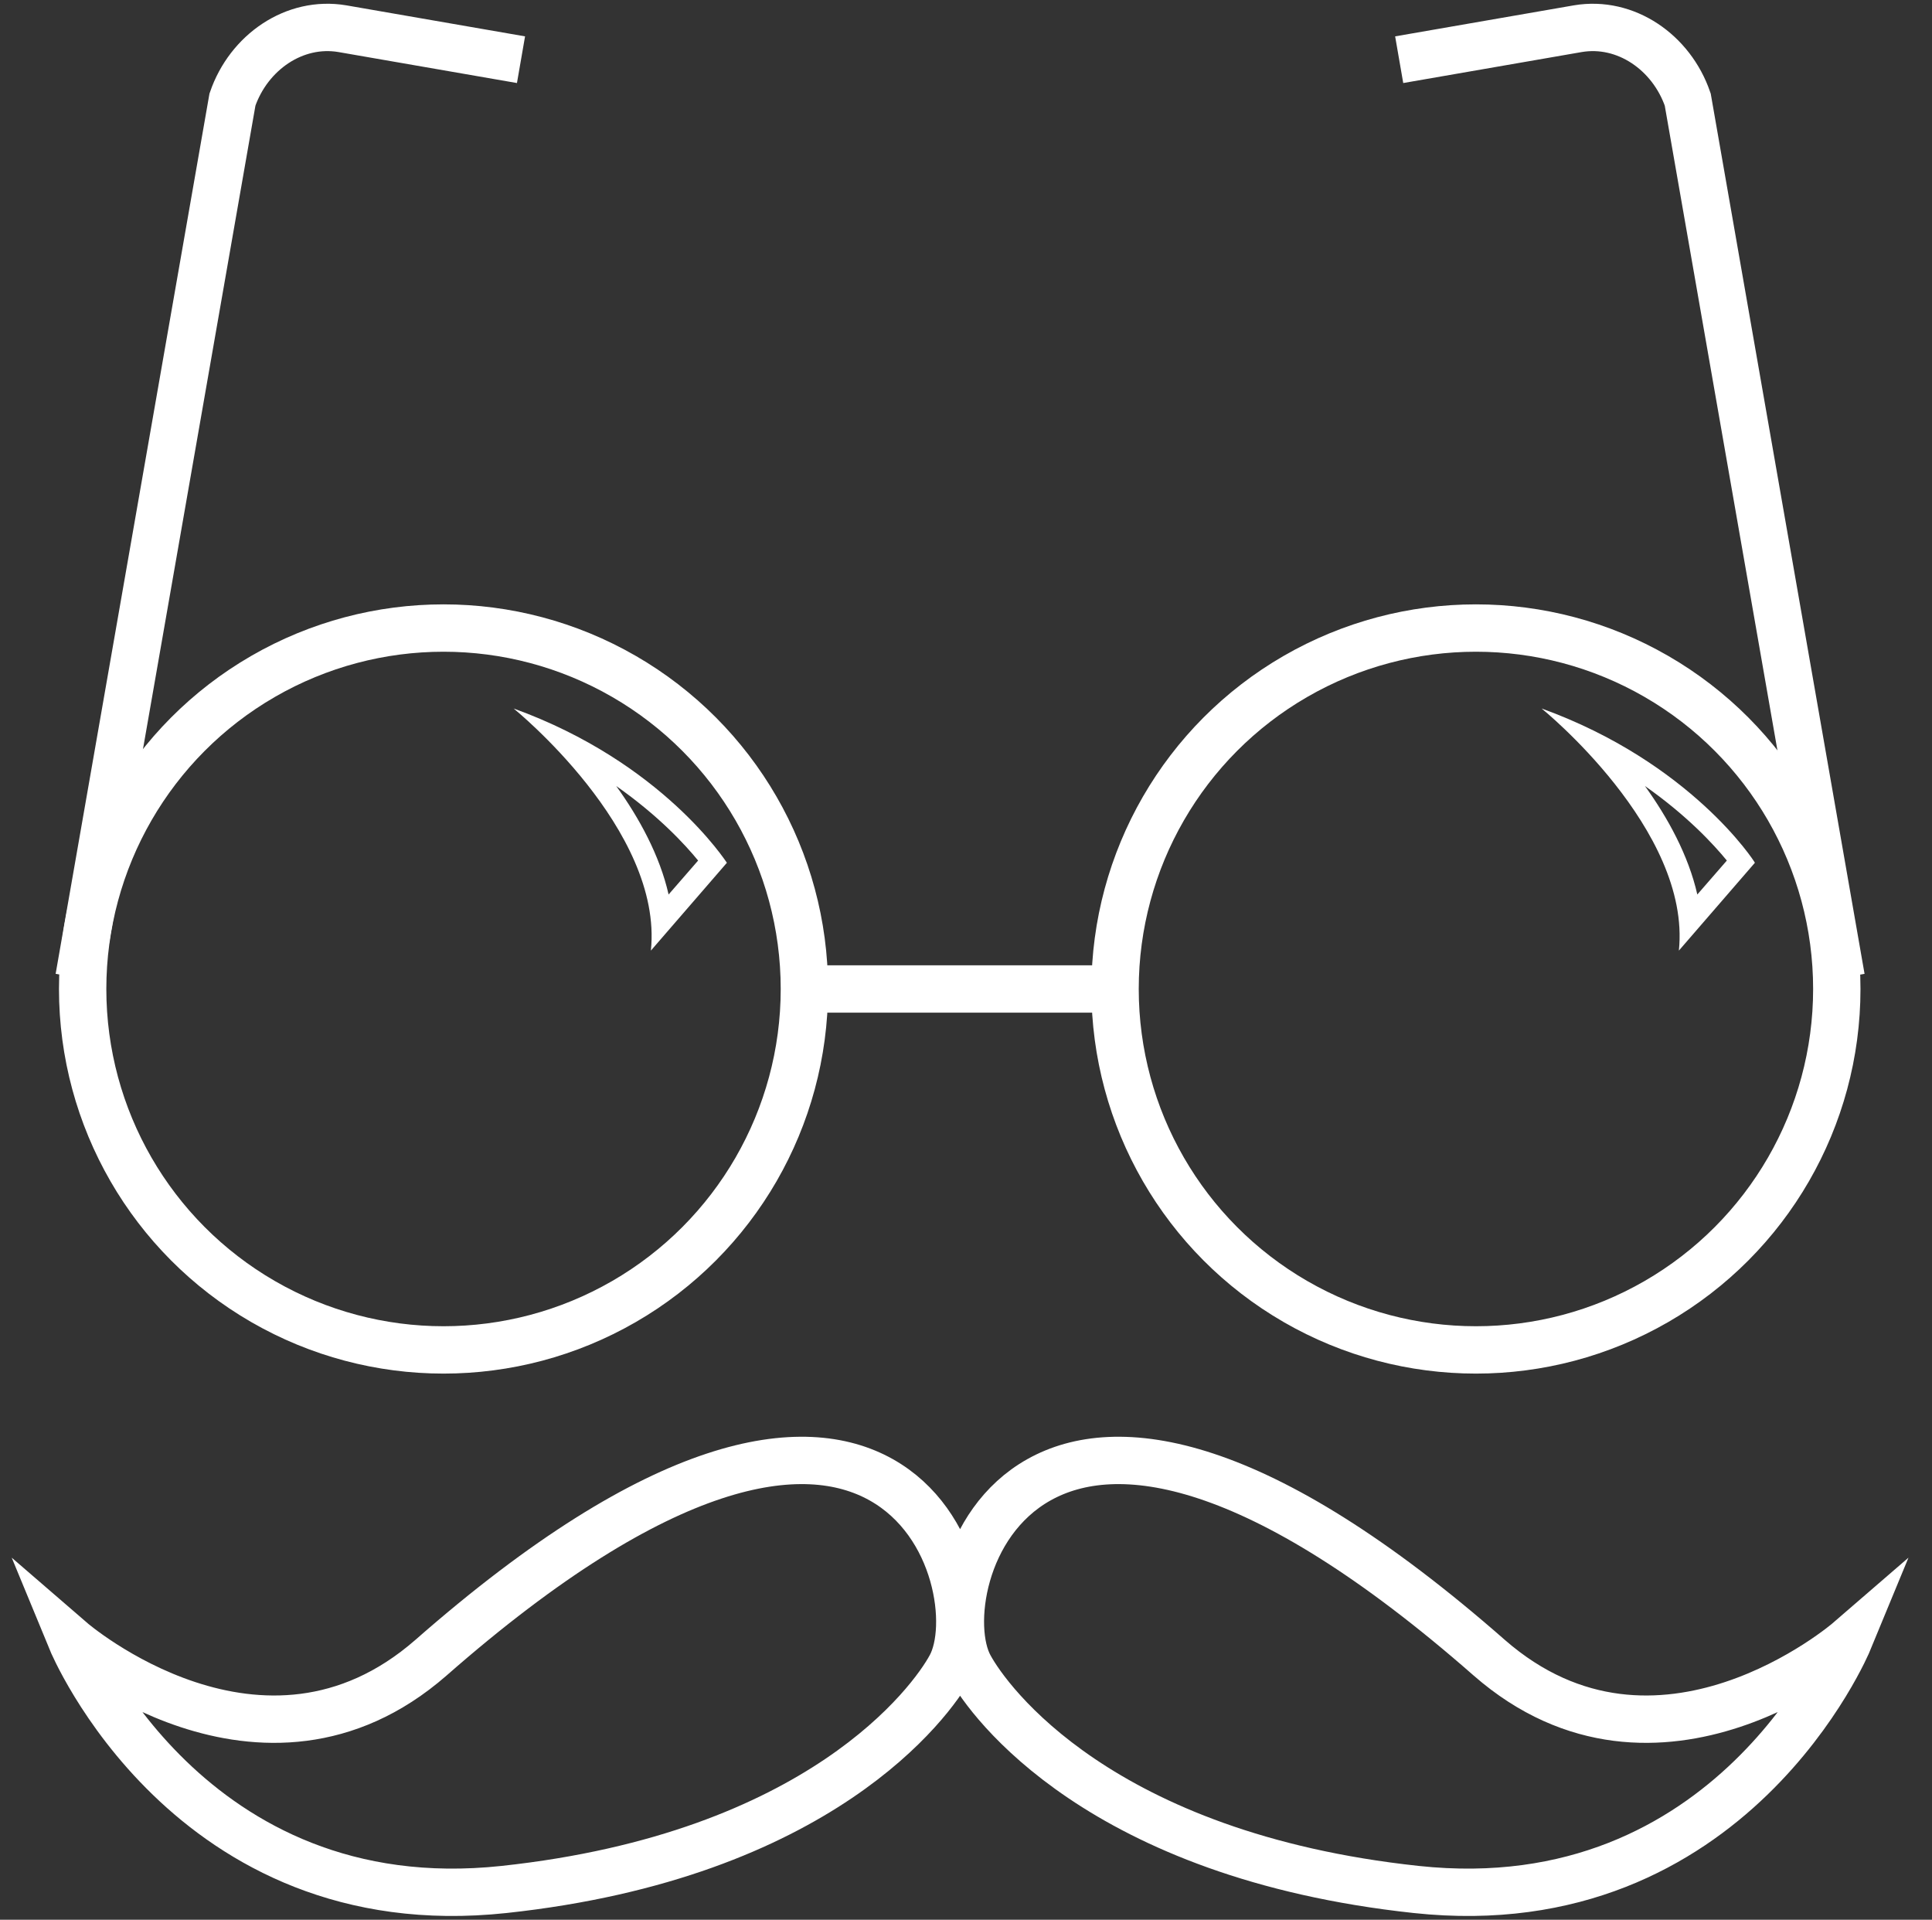<?xml version="1.0" encoding="utf-8"?>
<!-- Generator: Adobe Illustrator 16.0.0, SVG Export Plug-In . SVG Version: 6.00 Build 0)  -->
<!DOCTYPE svg PUBLIC "-//W3C//DTD SVG 1.1//EN" "http://www.w3.org/Graphics/SVG/1.1/DTD/svg11.dtd">
<svg version="1.1" id="Layer_1" xmlns="http://www.w3.org/2000/svg" xmlns:xlink="http://www.w3.org/1999/xlink" x="0px" y="0px"
	 width="612px" height="608px" viewBox="0 0 612 608" enable-background="new 0 0 612 608" xml:space="preserve">
<rect x="0" y="0" width="612" height="608" fill="#333333" stroke="none"/>
<circle fill="none" stroke="#FFFFFF" stroke-width="15" stroke-miterlimit="10" cx="140.494" cy="313.22" r="114.312"/>
<circle fill="none" stroke="#FFFFFF" stroke-width="15" stroke-miterlimit="10" cx="467.532" cy="313.22" r="114.312"/>
<g>
	<path fill="#FFFFFF" d="M195.195,248.935c13.325,9.351,21.74,18.468,25.948,23.61l-9.351,10.752
		C208.987,270.908,202.441,258.986,195.195,248.935 M162.701,224.389c0,0,47.455,38.339,43.48,76.676l24.078-27.818
		C230.026,273.012,209.922,241.454,162.701,224.389L162.701,224.389z"/>
</g>
<g>
	<path fill="#FFFFFF" d="M521.064,248.935c13.324,9.351,21.74,18.468,25.947,23.61l-9.351,10.752
		C534.857,270.908,528.312,258.986,521.064,248.935 M488.338,224.389c0,0,47.454,38.339,43.48,76.676l24.078-27.818
		C555.896,273.012,535.559,241.454,488.338,224.389L488.338,224.389z"/>
</g>
<line fill="none" stroke="#FFFFFF" stroke-width="15" stroke-miterlimit="10" x1="254.805" y1="313.221" x2="353.221" y2="313.221"/>
<path fill="none" stroke="#FFFFFF" stroke-width="15" stroke-miterlimit="10" d="M165.039,18.908L108.468,9.09
	C93.273,6.519,78.78,16.57,73.636,31.531L25.013,309.715"/>
<path fill="none" stroke="#FFFFFF" stroke-width="15" stroke-miterlimit="10" d="M443.221,18.908l56.571-9.818
	c15.195-2.572,29.688,7.48,34.831,22.441l48.624,278.182"/>
<g>
	<path fill="none" stroke="#FFFFFF" stroke-width="15" stroke-miterlimit="10" d="M585.584,519.636
		c0,0-36.935,89.532-136.986,78.778c-100.052-10.753-135.351-59.376-141.429-70.597c-13.792-25.014,17.532-131.845,164.571-2.806
		C525.271,571.766,585.584,519.636,585.584,519.636z M22.675,519.636c0,0,36.935,89.532,136.987,78.778
		c100.052-10.753,135.351-59.376,141.429-70.597c13.792-25.014-17.532-131.845-164.571-2.806
		C82.987,571.766,22.675,519.636,22.675,519.636z"/>
</g>
</svg>
